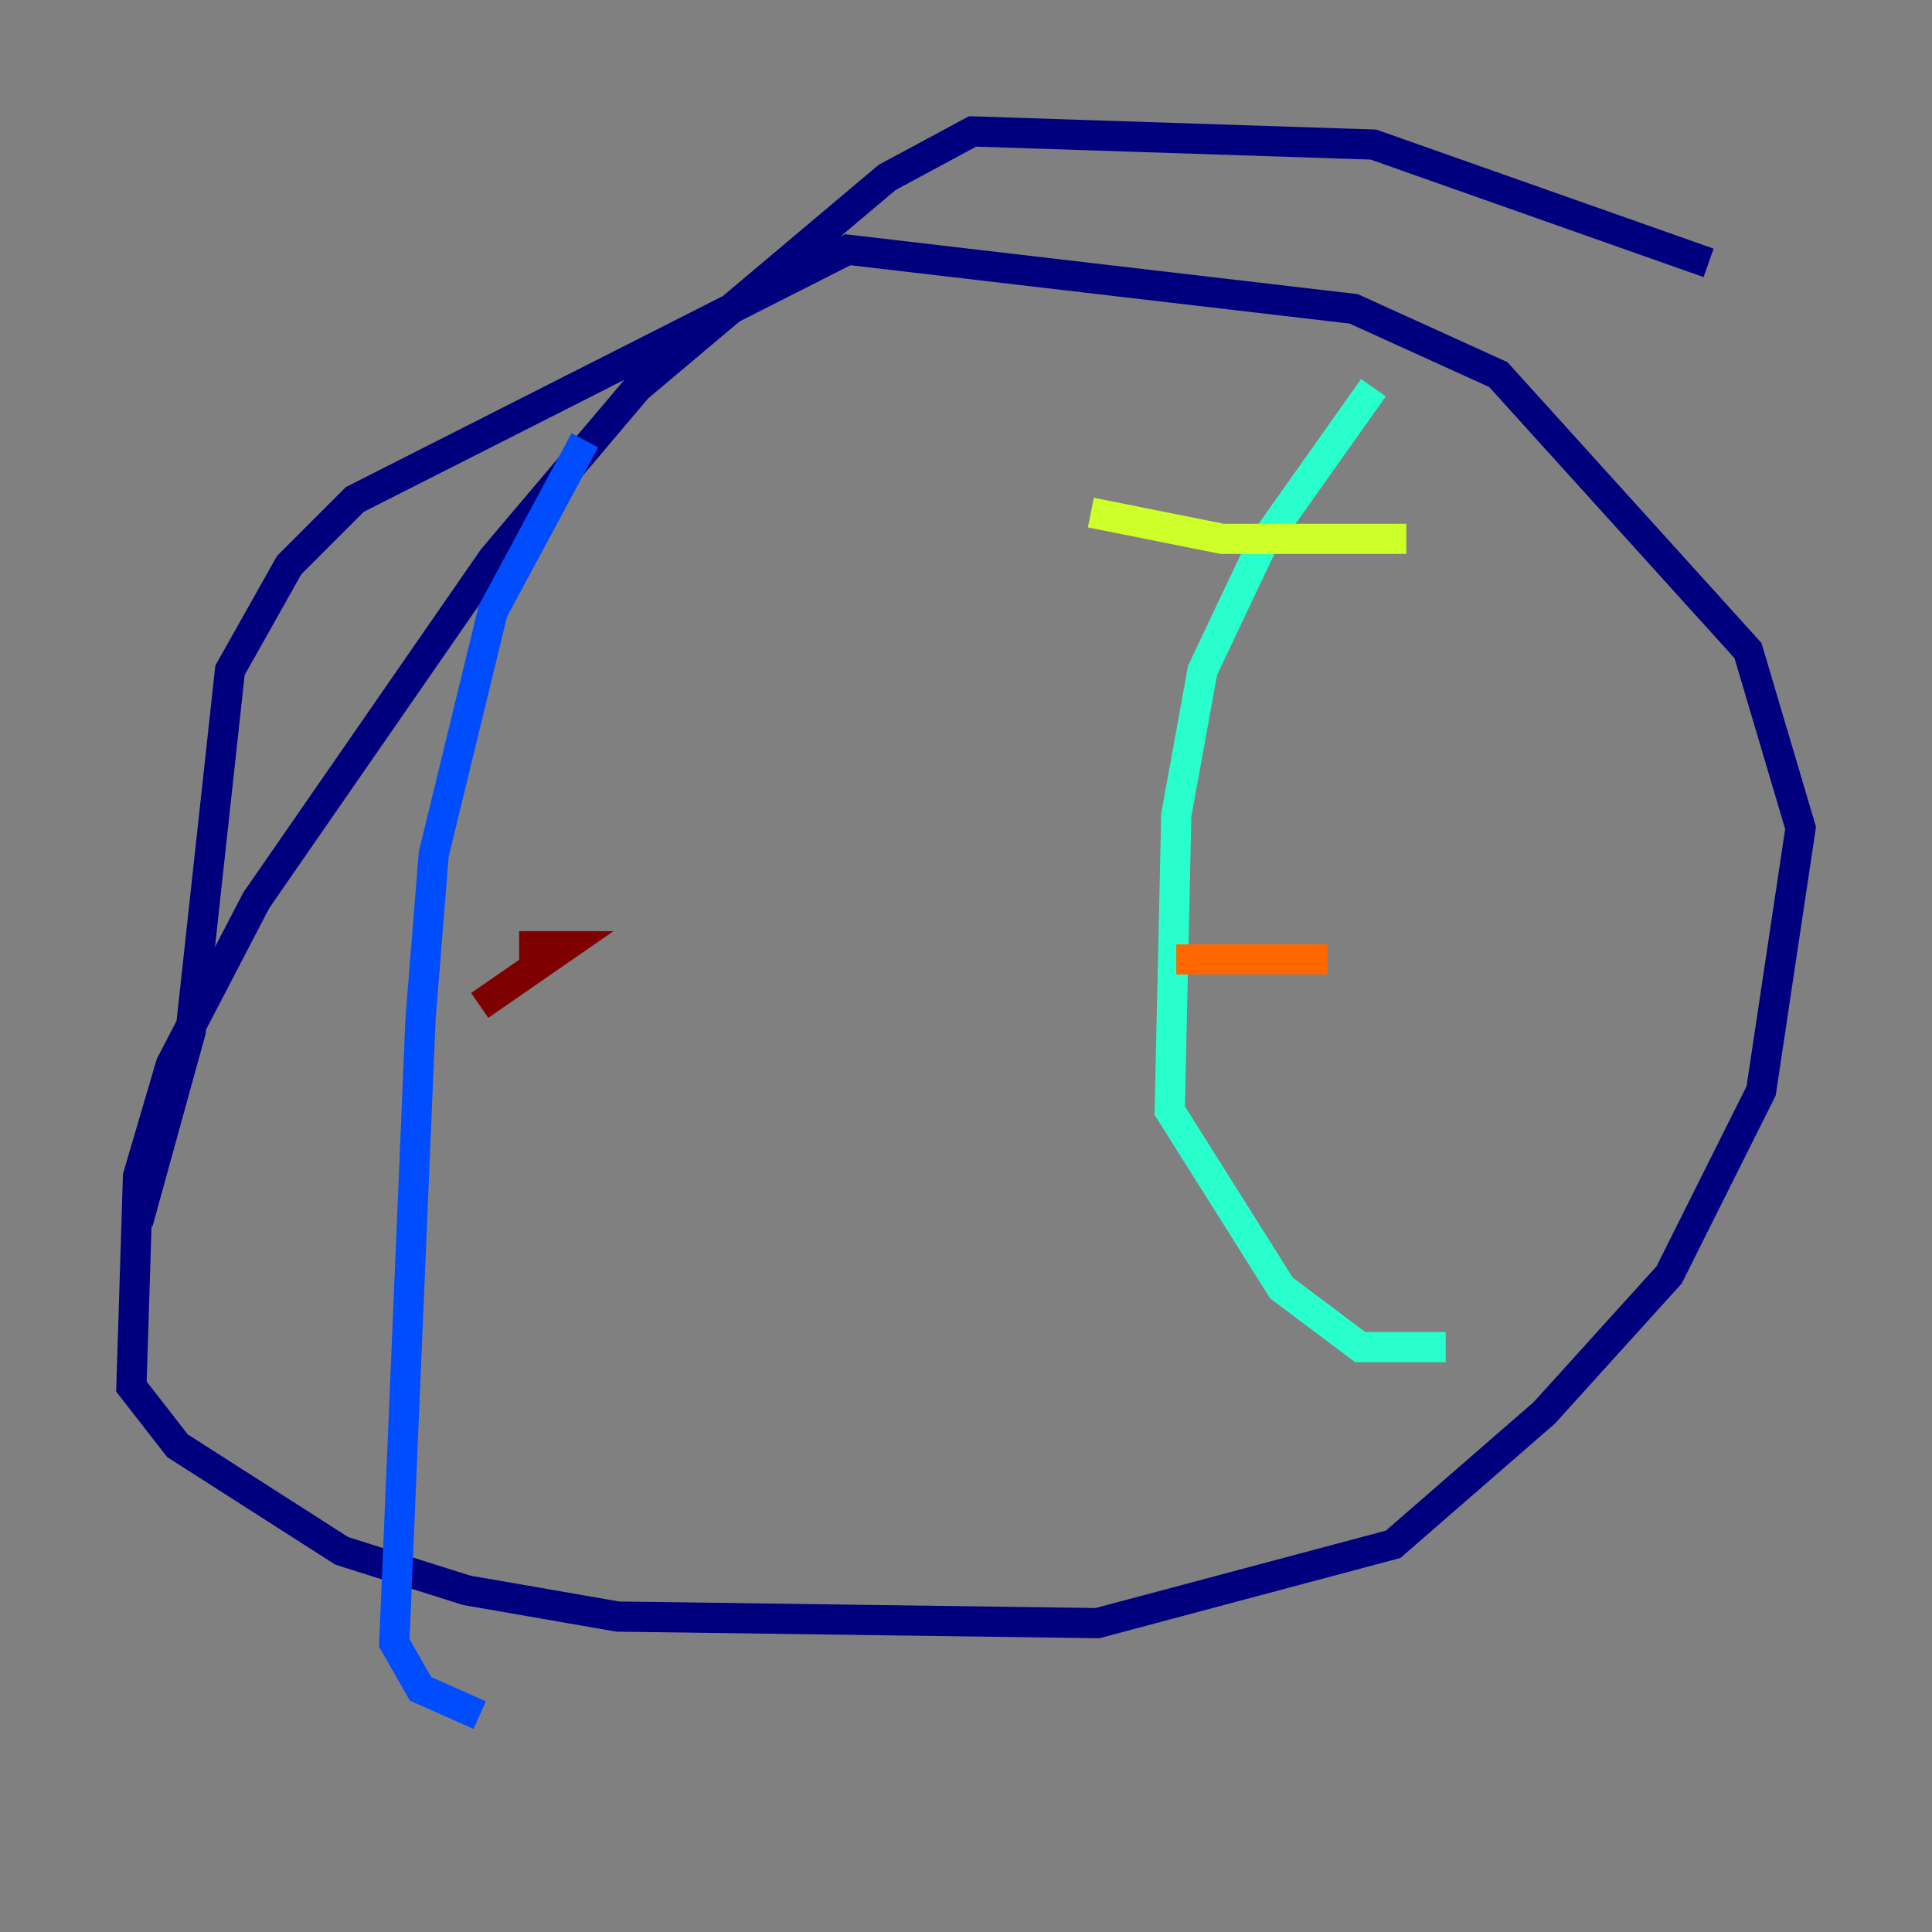 <?xml version="1.0" encoding="utf-8" ?>
<svg baseProfile="tiny" height="128" version="1.2" viewBox="0,0,128,128" width="128" xmlns="http://www.w3.org/2000/svg" xmlns:ev="http://www.w3.org/2001/xml-events" xmlns:xlink="http://www.w3.org/1999/xlink"><rect x="0" y="0" width="128" height="128" fill="#808080" stroke="none"/><defs /><polyline fill="none" points="113.197,17.415 90.993,9.578 64.435,8.707 58.776,11.755 42.231,25.687 32.653,37.007 16.98,59.646 11.32,70.531 9.143,77.932 8.707,91.864 11.755,95.782 22.64,102.748 30.912,105.361 40.925,107.102 72.707,107.537 92.299,102.313 102.313,93.605 110.585,84.463 116.68,72.272 119.293,54.857 115.809,43.102 99.265,24.816 89.687,20.463 56.163,16.544 23.51,33.088 19.157,37.442 15.238,44.408 12.626,68.354 9.143,80.98" stroke="#00007f" stroke-width="2" /><polyline fill="none" points="38.748,29.17 32.653,40.49 28.735,56.599 27.864,67.483 26.122,108.844 27.864,111.891 31.782,113.633" stroke="#004cff" stroke-width="2" /><polyline fill="none" points="90.993,25.687 83.592,36.136 79.674,44.408 77.932,53.986 77.497,73.578 84.898,85.333 90.122,89.252 95.782,89.252" stroke="#29ffcd" stroke-width="2" /><polyline fill="none" points="72.272,33.959 80.98,35.701 93.17,35.701" stroke="#cdff29" stroke-width="2" /><polyline fill="none" points="77.932,63.565 87.946,63.565" stroke="#ff6700" stroke-width="2" /><polyline fill="none" points="34.395,62.694 37.442,62.694 31.782,66.612" stroke="#7f0000" stroke-width="2" /></svg>
